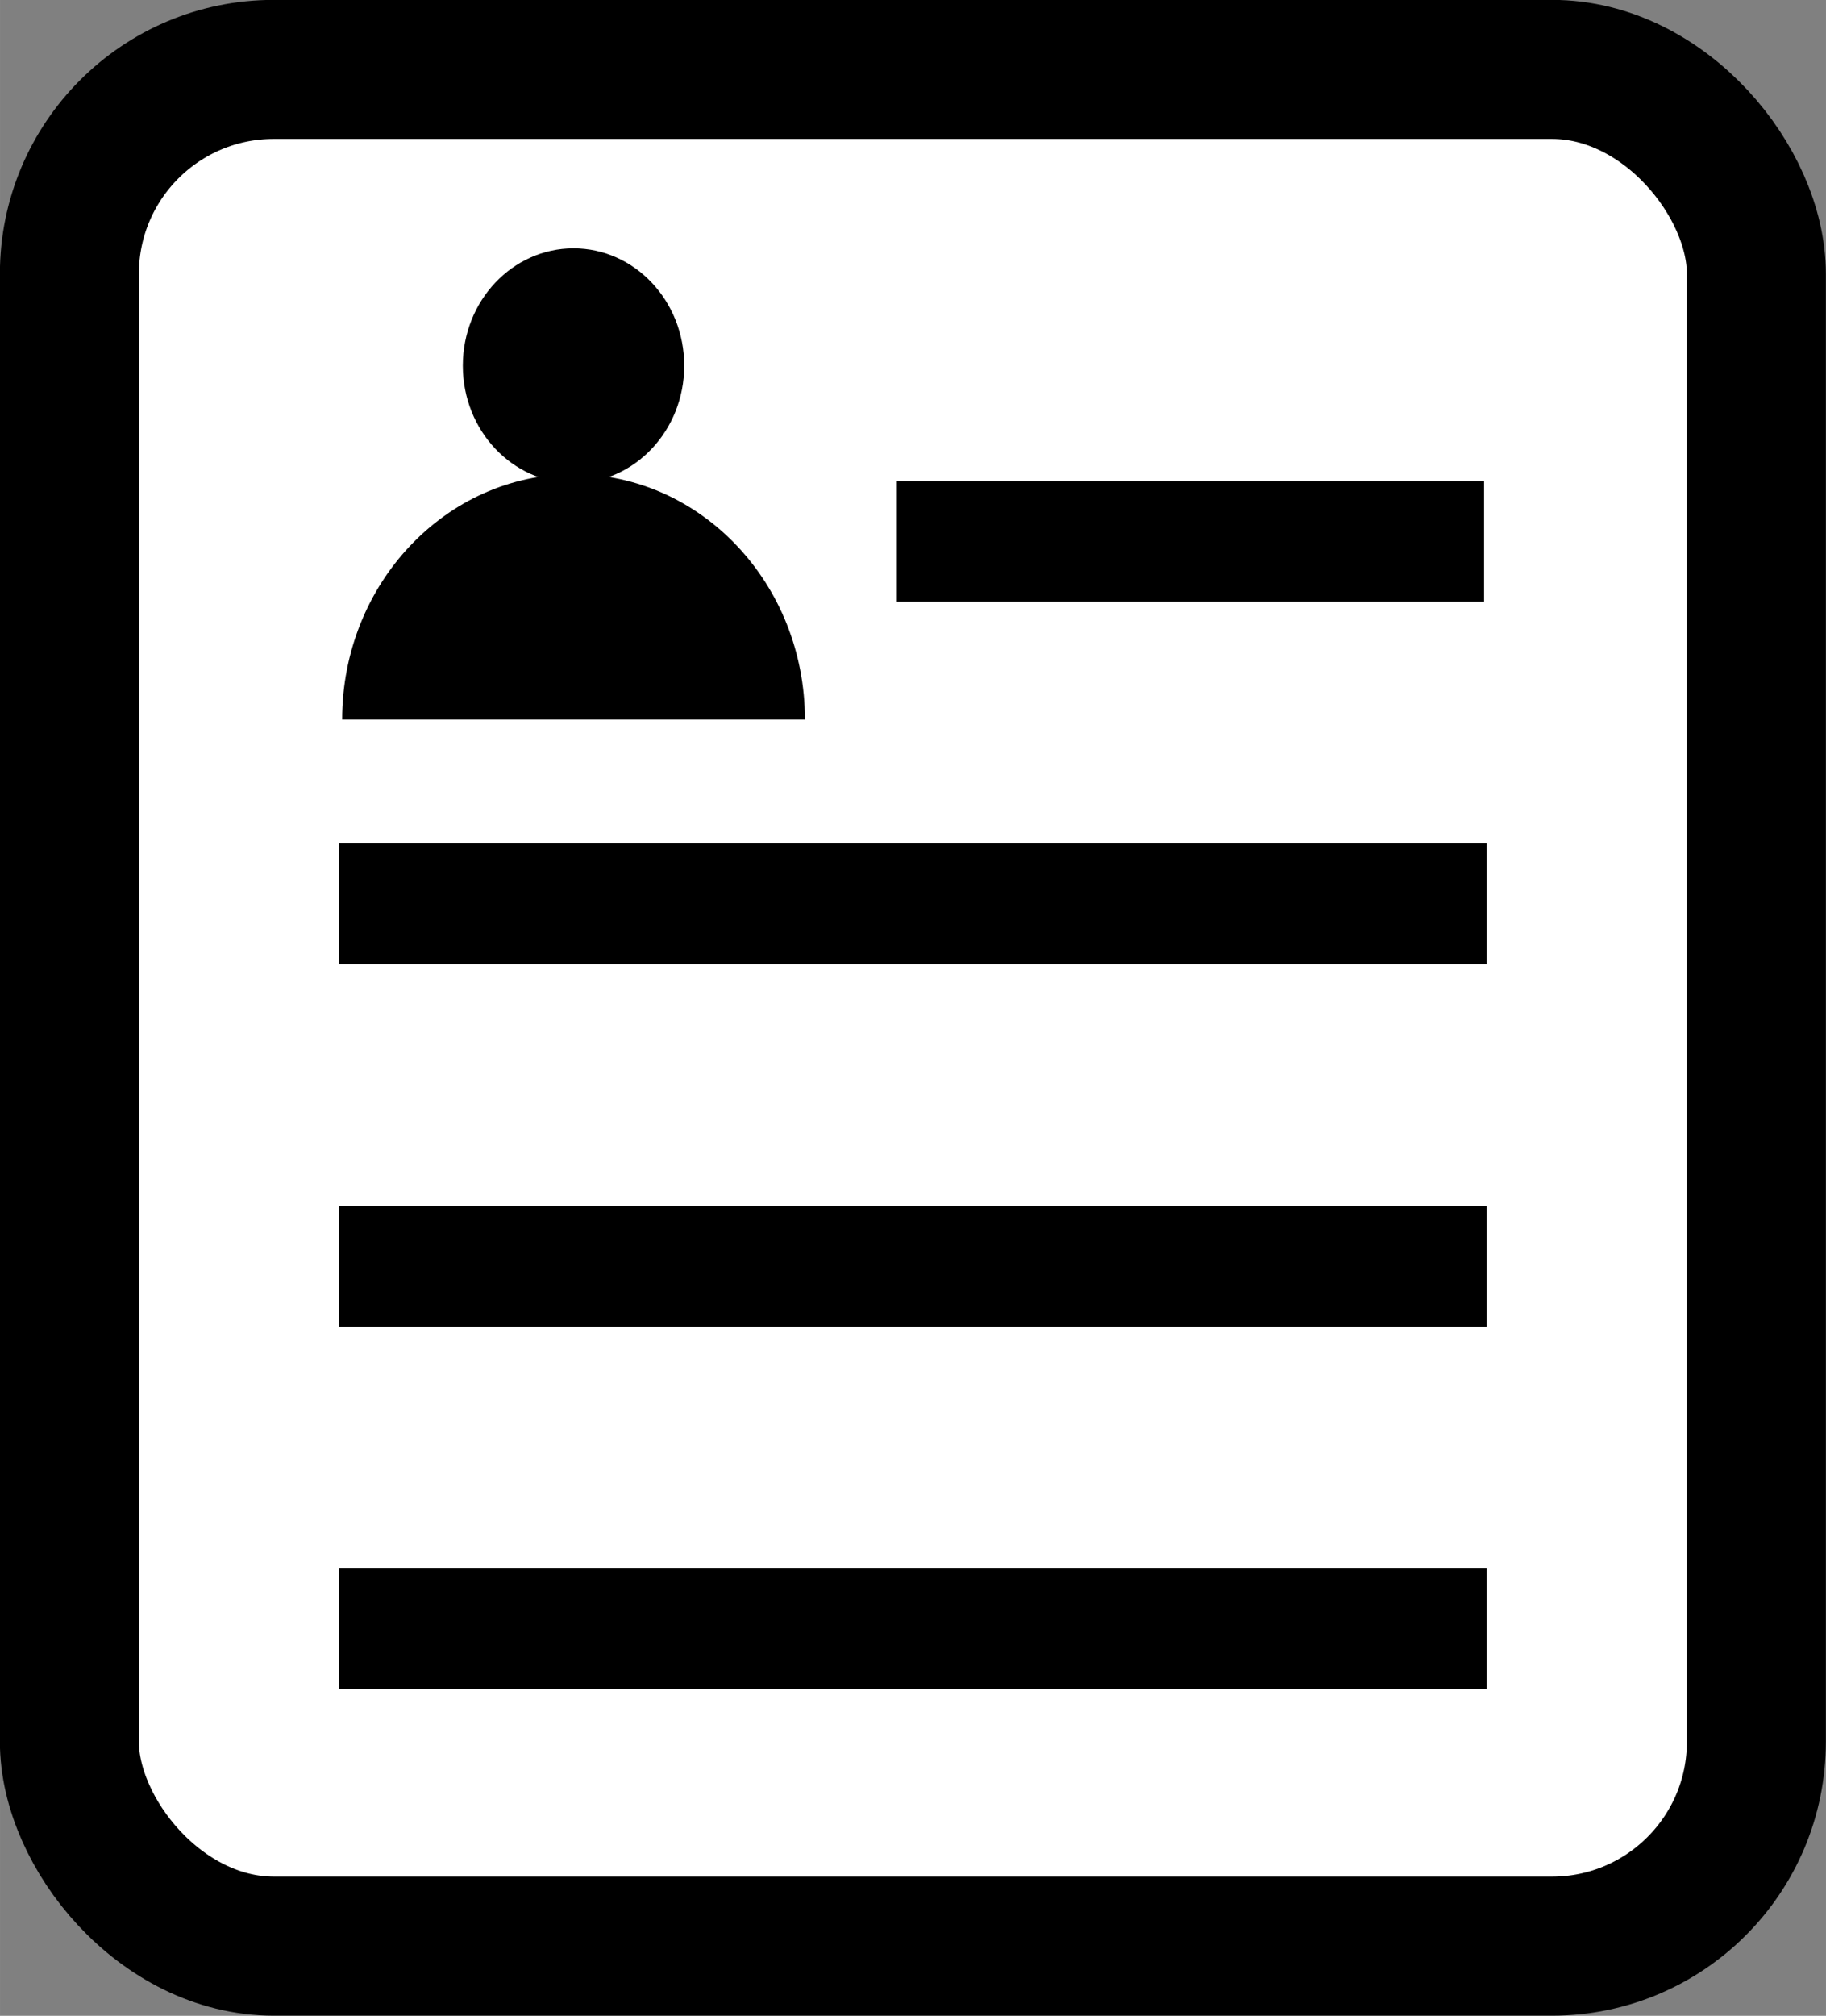 <?xml version="1.0" encoding="UTF-8" standalone="no"?>
<!-- Created with Inkscape (http://www.inkscape.org/) -->

<svg
   inkscape:export-filename="/home/daniel/"
   width="30.236"
   height="33.365"
   viewBox="0 0 8 8.828"
   version="1.1"
   id="svg5"
   inkscape:version="1.2.2 (732a01da63, 2022-12-09, custom)"
   sodipodi:docname="resume-icon.svg"
   xmlns:inkscape="http://www.inkscape.org/namespaces/inkscape"
   xmlns:sodipodi="http://sodipodi.sourceforge.net/DTD/sodipodi-0.dtd"
   xmlns="http://www.w3.org/2000/svg"
   xmlns:svg="http://www.w3.org/2000/svg">
  <rect x="0" y="0" width="8" height="8.828" fill="#808080" stroke="none"/>
  <sodipodi:namedview
     id="namedview7"
     pagecolor="#ffffff"
     bordercolor="#666666"
     borderopacity="1.0"
     inkscape:showpageshadow="2"
     inkscape:pageopacity="0.0"
     inkscape:pagecheckerboard="0"
     inkscape:deskcolor="#d1d1d1"
     inkscape:document-units="mm"
     showgrid="false"
     inkscape:zoom="9.647803"
     inkscape:cx="-20.781933"
     inkscape:cy="6.3745082"
     inkscape:window-width="1920"
     inkscape:window-height="1016"
     inkscape:window-x="0"
     inkscape:window-y="27"
     inkscape:window-maximized="1"
     inkscape:current-layer="layer1" />
  <defs
     id="defs2" />
  <g
     inkscape:label="Layer 1"
     inkscape:groupmode="layer"
     id="layer1"
     transform="translate(-1.37,0.22)">
    <rect
       style="fill:#ffffff;stroke:#000000;stroke-width:0.609;stroke-linecap:square;stroke-linejoin:round;stroke-miterlimit:1;stroke-dasharray:none;stop-color:#000000"
       id="rect2190"
       width="7.391"
       height="8.219"
       x="1.674"
       y="0.084"
       rx="0.895"
       ry="0.895" />
    <g
       id="g4176"
       transform="matrix(1.152,0,0,1.221,-0.435,-0.771)"
       style="stroke-width:0.843">
      <circle
         style="fill:#000000;stroke:none;stroke-width:0.446;stroke-linecap:square;stroke-linejoin:round;stroke-miterlimit:1;stroke-dasharray:none;stop-color:#000000"
         id="path3180"
         cx="3.748"
         cy="1.763"
         r="0.421" />
      <path
         id="path3960"
         style="stroke-width:0.446;stroke-linecap:square;stroke-linejoin:round;stroke-miterlimit:1;stop-color:#000000"
         d="M 4.628,3.032 H 2.868 c 0,-0.486 0.394,-0.88 0.88,-0.88 0.486,0 0.88,0.394 0.88,0.88 z"
         sodipodi:nodetypes="ccsc" />
    </g>
    <path
       style="fill:none;stroke:#000000;stroke-width:0.529;stroke-linecap:butt;stroke-linejoin:miter;stroke-dasharray:none;stroke-opacity:1"
       d="M 5.299,2.151 H 7.872"
       id="path4115" />
    <path
       style="fill:none;stroke:#000000;stroke-width:0.529;stroke-linecap:butt;stroke-linejoin:miter;stroke-dasharray:none;stroke-opacity:1"
       d="M 2.855,3.738 H 7.884"
       id="path4121" />
    <path
       style="fill:none;stroke:#000000;stroke-width:0.529;stroke-linecap:butt;stroke-linejoin:miter;stroke-dasharray:none;stroke-opacity:1"
       d="M 2.855,5.326 H 7.884"
       id="path4123" />
    <path
       style="fill:none;stroke:#000000;stroke-width:0.529;stroke-linecap:butt;stroke-linejoin:miter;stroke-opacity:1;stroke-dasharray:none"
       d="M 2.855,6.913 H 7.884"
       id="path4125" />
  </g>
</svg>
